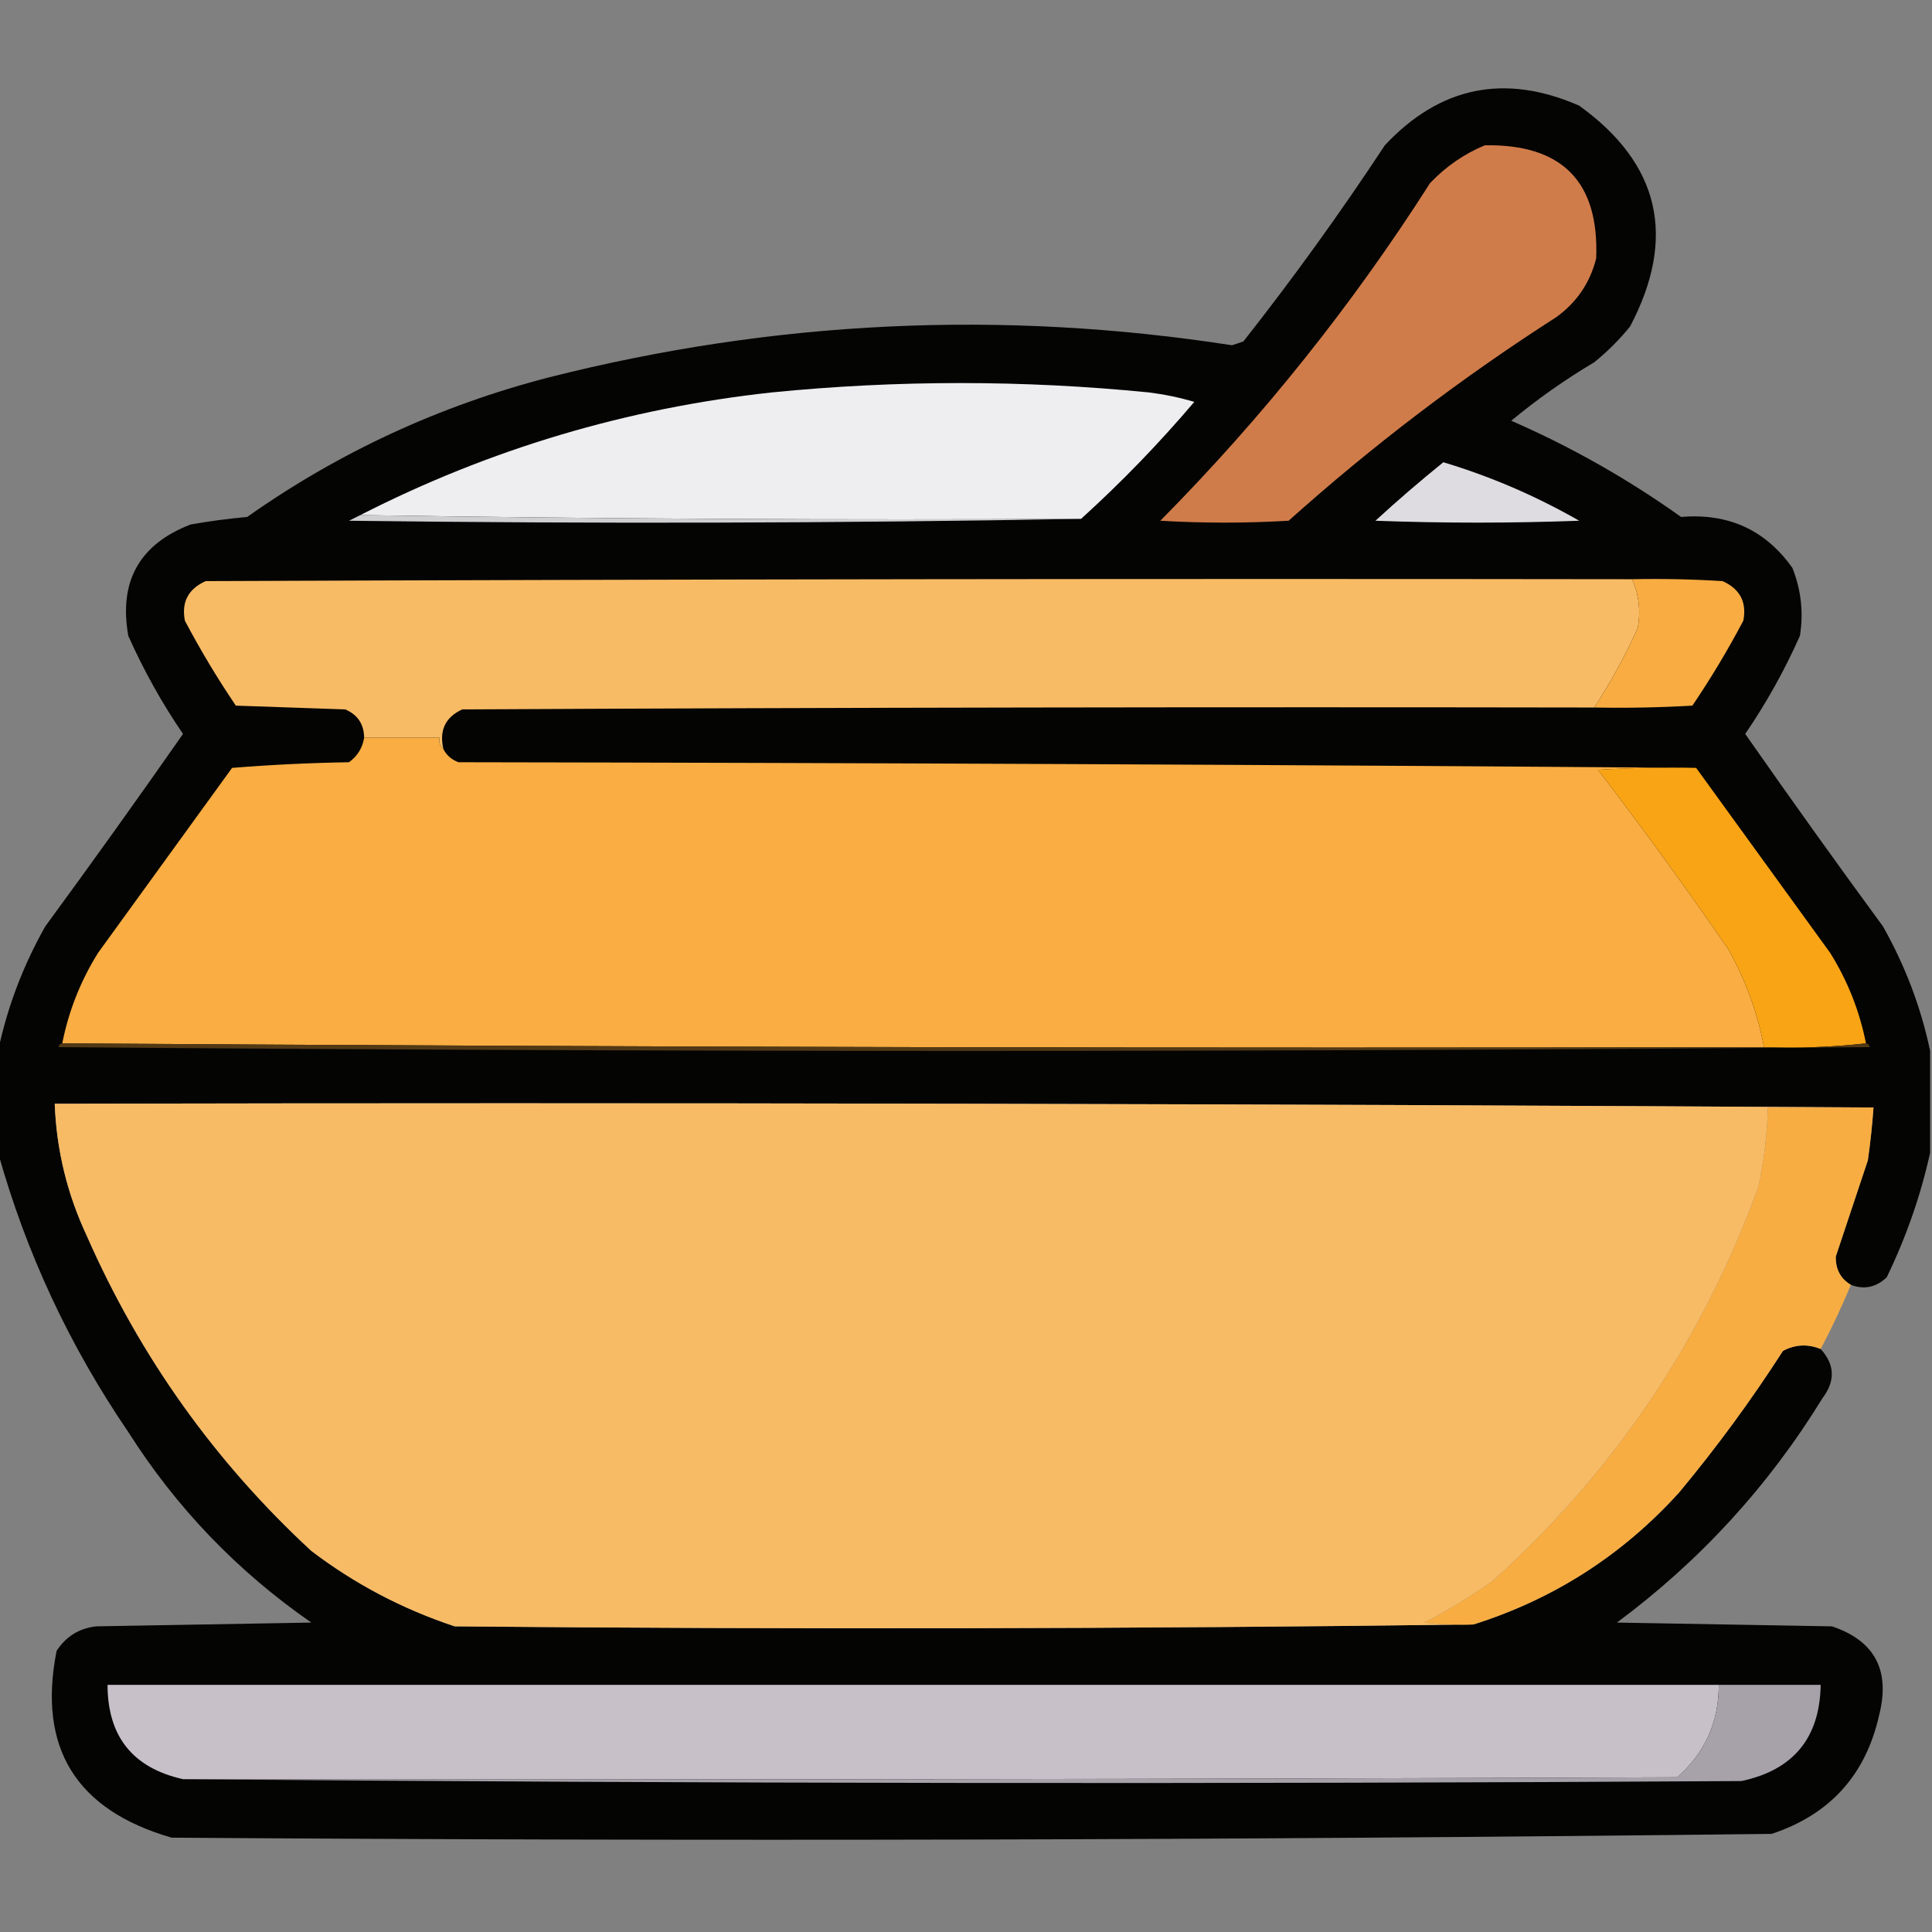 <?xml version="1.0" encoding="UTF-8"?>
<!DOCTYPE svg PUBLIC "-//W3C//DTD SVG 1.1//EN" "http://www.w3.org/Graphics/SVG/1.1/DTD/svg11.dtd">
<svg xmlns="http://www.w3.org/2000/svg" version="1.1" width="512px" height="512px" style="shape-rendering:geometricPrecision; text-rendering:geometricPrecision; image-rendering:optimizeQuality; fill-rule:evenodd; clip-rule:evenodd" xmlns:xlink="http://www.w3.org/1999/xlink">
<rect width="100%" height="100%" fill="#808080" stroke="none"/>
<g><path style="opacity:0.98" fill="#020201" d="M 511.5,278.5 C 511.5,287.5 511.5,296.5 511.5,305.5C 508.998,316.834 505.165,327.834 500,338.5C 497.189,341.163 494.022,341.83 490.5,340.5C 487.763,338.866 486.43,336.366 486.5,333C 489.326,324.521 492.16,316.021 495,307.5C 495.665,302.844 496.165,298.177 496.5,293.5C 336.001,292.5 175.334,292.167 14.5,292.5C 14.965,304.731 17.798,316.398 23,327.5C 37.078,359.51 56.911,387.343 82.5,411C 93.997,419.75 106.664,426.417 120.5,431C 210.668,431.832 300.668,431.666 390.5,430.5C 411.822,423.755 429.988,412.089 445,395.5C 454.939,383.562 464.106,371.062 472.5,358C 475.736,356.276 479.07,356.11 482.5,357.5C 486.254,361.635 486.421,365.968 483,370.5C 468.662,393.838 450.495,413.672 428.5,430C 447.5,430.333 466.5,430.667 485.5,431C 496.825,434.807 500.991,442.64 498,454.5C 494.446,470.387 484.946,480.887 469.5,486C 328.209,487.66 186.876,487.994 45.5,487C 20.098,479.671 9.931,463.171 15,437.5C 17.488,433.675 20.988,431.508 25.5,431C 44.5,430.667 63.5,430.333 82.5,430C 62.912,416.412 46.745,399.579 34,379.5C 18.405,356.648 6.905,331.981 -0.5,305.5C -0.5,296.5 -0.5,287.5 -0.5,278.5C 1.916,266.972 6.083,255.972 12,245.5C 24.361,228.639 36.527,211.639 48.5,194.5C 42.892,186.286 38.059,177.619 34,168.5C 31.438,154.081 36.938,144.248 50.5,139C 55.47,138.114 60.47,137.448 65.5,137C 89.834,119.836 116.501,107.502 145.5,100C 205.252,84.881 265.586,82.048 326.5,91.5C 327.5,91.167 328.5,90.833 329.5,90.5C 342.735,73.697 355.235,56.363 367,38.5C 381.618,22.89 398.784,19.39 418.5,28C 439.894,43.417 444.394,62.917 432,86.5C 429.167,90 426,93.167 422.5,96C 414.728,100.616 407.394,105.782 400.5,111.5C 416.442,118.467 431.442,126.967 445.5,137C 458.036,135.942 467.869,140.442 475,150.5C 477.318,156.307 477.984,162.307 477,168.5C 472.941,177.619 468.108,186.286 462.5,194.5C 474.473,211.639 486.639,228.639 499,245.5C 504.917,255.972 509.084,266.972 511.5,278.5 Z"/></g>
<g><path style="opacity:1" fill="#d07c4a" d="M 393.5,38.5 C 413.997,38.163 423.83,48.163 423,68.5C 421.368,74.93 417.868,80.097 412.5,84C 387.413,100.081 363.746,118.081 341.5,138C 330.167,138.667 318.833,138.667 307.5,138C 334.578,110.63 358.412,80.796 379,48.5C 383.208,44.102 388.042,40.769 393.5,38.5 Z"/></g>
<g><path style="opacity:1" fill="#eeeef1" d="M 286.5,137.5 C 222.664,137.832 158.998,137.499 95.5,136.5C 129.747,119.017 166.08,108.184 204.5,104C 237.831,100.684 271.164,100.684 304.5,104C 308.573,104.512 312.573,105.345 316.5,106.5C 307.178,117.488 297.178,127.822 286.5,137.5 Z"/></g>
<g><path style="opacity:1" fill="#dedce0" d="M 382.5,122.5 C 395.049,126.272 407.049,131.438 418.5,138C 400.5,138.667 382.5,138.667 364.5,138C 370.397,132.594 376.397,127.428 382.5,122.5 Z"/></g>
<g><path style="opacity:1" fill="#cfcfd2" d="M 95.5,136.5 C 158.998,137.499 222.664,137.832 286.5,137.5C 222.001,138.665 157.335,138.832 92.5,138C 93.527,137.487 94.527,136.987 95.5,136.5 Z"/></g>
<g><path style="opacity:1" fill="#f8bb65" d="M 432.5,153.5 C 434.349,157.64 434.849,161.974 434,166.5C 430.677,173.816 426.843,180.816 422.5,187.5C 322.499,187.333 222.499,187.5 122.5,188C 118.019,190.061 116.352,193.561 117.5,198.5C 116.596,197.791 116.263,196.791 116.5,195.5C 109.833,195.5 103.167,195.5 96.5,195.5C 96.456,191.91 94.789,189.41 91.5,188C 81.833,187.667 72.167,187.333 62.5,187C 57.602,179.762 53.102,172.262 49,164.5C 48.045,159.577 49.879,156.077 54.5,154C 180.5,153.5 306.5,153.333 432.5,153.5 Z"/></g>
<g><path style="opacity:1" fill="#f8ac42" d="M 432.5,153.5 C 440.507,153.334 448.507,153.5 456.5,154C 461.121,156.077 462.955,159.577 462,164.5C 457.898,172.262 453.398,179.762 448.5,187C 439.84,187.5 431.173,187.666 422.5,187.5C 426.843,180.816 430.677,173.816 434,166.5C 434.849,161.974 434.349,157.64 432.5,153.5 Z"/></g>
<g><path style="opacity:1" fill="#f9ad42" d="M 96.5,195.5 C 103.167,195.5 109.833,195.5 116.5,195.5C 116.263,196.791 116.596,197.791 117.5,198.5C 118.316,200.144 119.65,201.31 121.5,202C 231.001,202.167 340.334,202.667 449.5,203.5C 440.827,203.334 432.16,203.5 423.5,204C 435.387,219.553 446.887,235.387 458,251.5C 462.585,259.666 465.752,268.333 467.5,277.5C 316.999,277.833 166.666,277.5 16.5,276.5C 18.192,267.925 21.359,259.925 26,252.5C 37.833,236.167 49.667,219.833 61.5,203.5C 71.817,202.668 82.151,202.168 92.5,202C 94.734,200.362 96.067,198.195 96.5,195.5 Z"/></g>
<g><path style="opacity:1" fill="#f9a415" d="M 449.5,203.5 C 461.324,219.804 473.157,236.137 485,252.5C 489.641,259.925 492.808,267.925 494.5,276.5C 485.682,277.493 476.682,277.827 467.5,277.5C 465.752,268.333 462.585,259.666 458,251.5C 446.887,235.387 435.387,219.553 423.5,204C 432.16,203.5 440.827,203.334 449.5,203.5 Z"/></g>
<g><path style="opacity:1" fill="#523915" d="M 16.5,276.5 C 166.666,277.5 316.999,277.833 467.5,277.5C 476.682,277.827 485.682,277.493 494.5,276.5C 495.043,276.56 495.376,276.893 495.5,277.5C 335.5,278.833 175.5,278.833 15.5,277.5C 15.624,276.893 15.957,276.56 16.5,276.5 Z"/></g>
<g><path style="opacity:1" fill="#f7bb65" d="M 496.5,293.5 C 487.167,293.5 477.833,293.5 468.5,293.5C 468.322,300.571 467.489,307.571 466,314.5C 451.168,355.305 427.668,390.139 395.5,419C 389.764,423.064 383.764,426.73 377.5,430C 381.821,430.499 386.154,430.666 390.5,430.5C 300.668,431.666 210.668,431.832 120.5,431C 106.664,426.417 93.997,419.75 82.5,411C 56.911,387.343 37.078,359.51 23,327.5C 17.798,316.398 14.965,304.731 14.5,292.5C 175.334,292.167 336.001,292.5 496.5,293.5 Z"/></g>
<g><path style="opacity:1" fill="#f8ad42" d="M 496.5,293.5 C 496.165,298.177 495.665,302.844 495,307.5C 492.16,316.021 489.326,324.521 486.5,333C 486.43,336.366 487.763,338.866 490.5,340.5C 488.09,346.318 485.423,351.985 482.5,357.5C 479.07,356.11 475.736,356.276 472.5,358C 464.106,371.062 454.939,383.562 445,395.5C 429.988,412.089 411.822,423.755 390.5,430.5C 386.154,430.666 381.821,430.499 377.5,430C 383.764,426.73 389.764,423.064 395.5,419C 427.668,390.139 451.168,355.305 466,314.5C 467.489,307.571 468.322,300.571 468.5,293.5C 477.833,293.5 487.167,293.5 496.5,293.5 Z"/></g>
<g><path style="opacity:1" fill="#c7c0c8" d="M 455.5,446.5 C 455.502,456.328 451.836,464.494 444.5,471C 312.5,471.5 180.5,471.667 48.5,471.5C 35.187,468.517 28.52,460.184 28.5,446.5C 170.833,446.5 313.167,446.5 455.5,446.5 Z"/></g>
<g><path style="opacity:1" fill="#a7a1aa" d="M 455.5,446.5 C 464.5,446.5 473.5,446.5 482.5,446.5C 482.272,460.563 475.272,469.063 461.5,472C 323.666,472.833 185.999,472.666 48.5,471.5C 180.5,471.667 312.5,471.5 444.5,471C 451.836,464.494 455.502,456.328 455.5,446.5 Z"/></g>
</svg>
